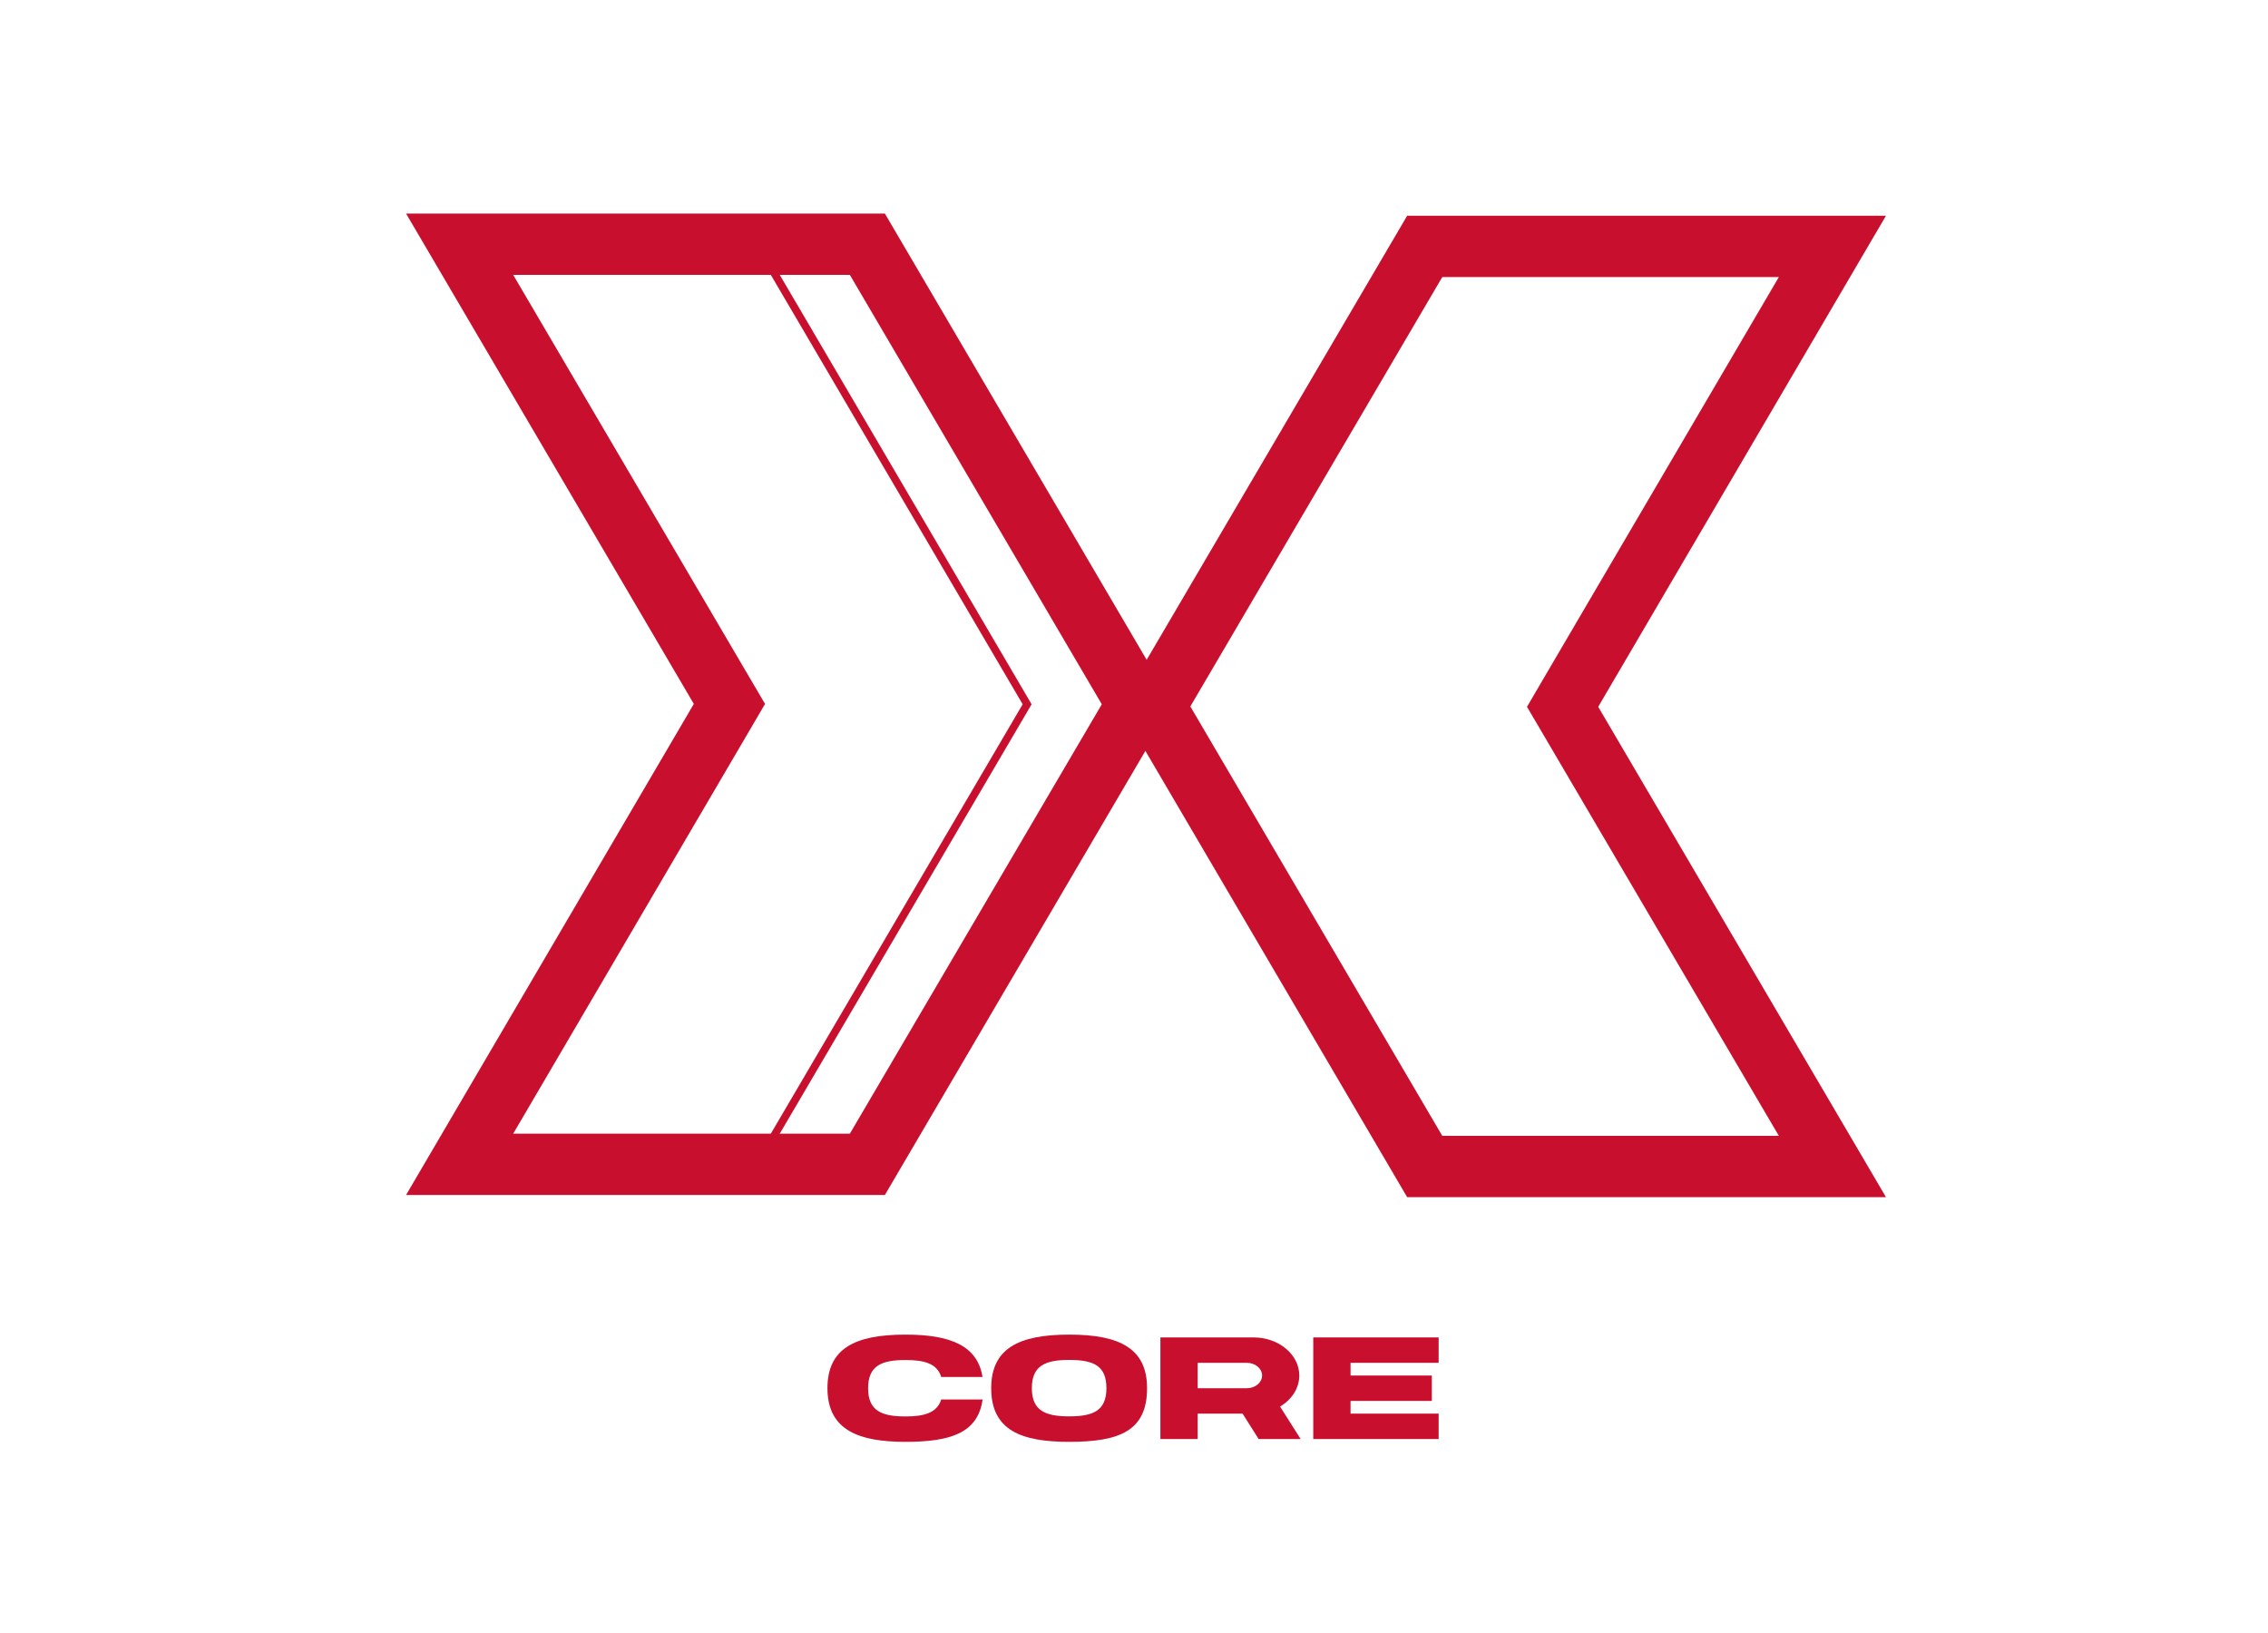 <?xml version="1.0" encoding="UTF-8"?><svg id="Layer_1" xmlns="http://www.w3.org/2000/svg" viewBox="0 0 250 180"><defs><style>.cls-1{fill:none;stroke:#c8102e;stroke-miterlimit:10;stroke-width:.85px;}.cls-2{fill:#c8102e;stroke-width:0px;}</style></defs><path class="cls-2" d="m93.68,30.3l27.77,47.33-27.77,47.33h-37.11l25.76-43.95,2-3.42-2.01-3.42-25.75-43.87h37.1m3.87-6.76h-52.78l31.72,54.05-31.72,54.13h52.78l31.73-54.09-31.73-54.09h0Z"/><path class="cls-2" d="m196.08,30.54l-25.76,43.95-2,3.42,2.01,3.42,25.75,43.87h-37.1l-27.77-47.33,27.77-47.33h37.11m11.8-6.76h-52.78l-31.73,54.09,31.73,54.09h52.78l-31.72-54.05,31.72-54.13h0Z"/><path class="cls-2" d="m108.31,154.26c-.51,3.65-3.44,4.67-8.5,4.67s-8.6-1.24-8.6-5.91c0-4.36,2.99-5.91,8.6-5.91,5.03,0,7.95,1.26,8.49,4.67h-4.55c-.45-1.46-1.8-1.87-3.94-1.87-2.62,0-4.12.62-4.12,3.11s1.49,3.11,4.12,3.11c2.1,0,3.48-.41,3.94-1.87h4.56Z"/><path class="cls-2" d="m117.86,158.93c-5.24,0-8.6-1.24-8.6-5.91,0-4.36,2.99-5.91,8.6-5.91s8.58,1.56,8.58,5.91c0,4.67-2.99,5.91-8.58,5.91Zm0-9.03c-2.62,0-4.12.62-4.12,3.11s1.49,3.11,4.12,3.11,4.1-.62,4.1-3.11-1.45-3.11-4.1-3.11Z"/><path class="cls-2" d="m136.97,155.82h-4.95v2.8h-4.11v-11.2h10.27c2.78,0,5.04,1.89,5.04,4.2,0,1.41-.84,2.66-2.12,3.42l2.27,3.58h-4.63l-1.77-2.8Zm-4.95-2.8h5.42c.93,0,1.68-.63,1.68-1.4s-.75-1.4-1.68-1.4h-5.42v2.8Z"/><path class="cls-2" d="m158.58,155.82v2.8h-13.82v-11.2h13.82v2.8h-9.71v1.4h8.96v2.8h-8.96v1.4h9.71Z"/><polyline class="cls-1" points="83.56 27.06 113.22 77.63 83.39 128.49"/></svg>